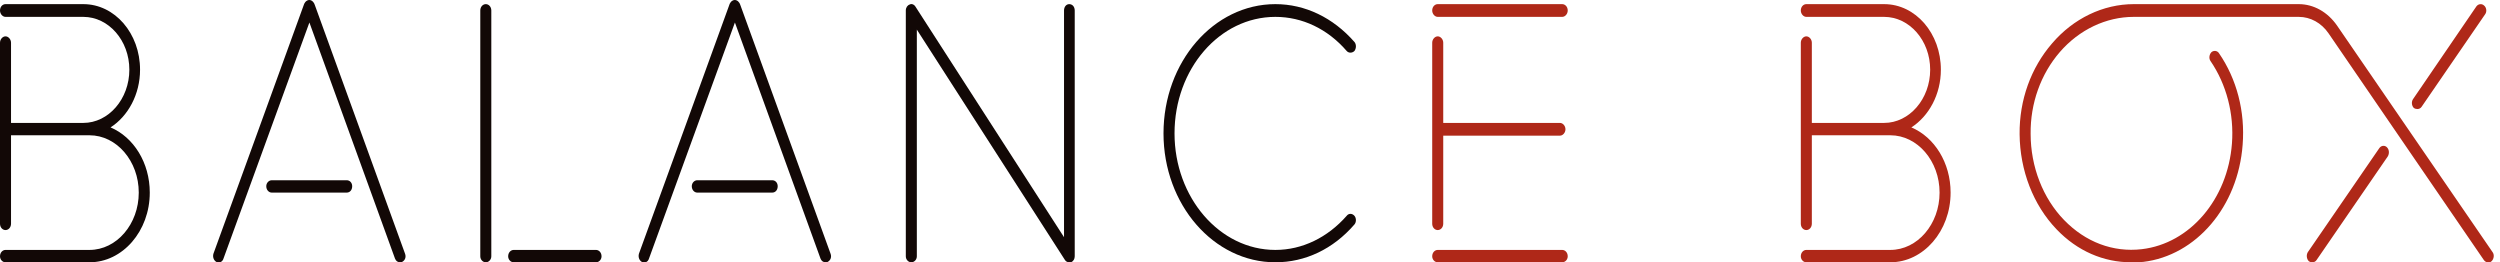 <svg width="200" height="21" viewBox="0 0 200 21" fill="none" xmlns="http://www.w3.org/2000/svg">
<path d="M8.844 10.192C10.245 9.293 11.204 7.554 11.204 5.576C11.204 2.669 9.181 0.331 6.666 0.331H0.441C0.207 0.331 0 0.54 0 0.84C0 1.11 0.207 1.35 0.441 1.35H6.666C8.689 1.35 10.348 3.238 10.348 5.576C10.348 7.914 8.689 9.833 6.666 9.833H0.882V3.418C0.882 3.148 0.674 2.908 0.441 2.908C0.207 2.908 0 3.148 0 3.418V17.896C0 18.195 0.207 18.405 0.441 18.405C0.674 18.405 0.882 18.195 0.882 17.896V10.822H6.666H7.029H7.158C9.337 10.822 11.101 12.89 11.101 15.408C11.101 17.926 9.337 19.994 7.158 19.994H0.441C0.207 19.994 0 20.204 0 20.503C0 20.773 0.207 20.983 0.441 20.983H7.158C9.804 20.983 11.982 18.495 11.982 15.408C11.982 13.01 10.686 10.972 8.844 10.192Z" fill="#120806"/>
<path d="M32.403 20.294L25.193 0.421C25.167 0.331 25.141 0.301 25.115 0.241C25.115 0.211 25.089 0.211 25.089 0.211C24.959 0.001 24.726 -0.059 24.544 0.061C24.441 0.121 24.389 0.211 24.337 0.301C24.259 0.541 17.075 20.294 17.075 20.294C16.997 20.564 17.101 20.834 17.308 20.953C17.541 21.073 17.801 20.953 17.879 20.684L24.752 1.8L31.599 20.684C31.677 20.893 31.832 20.983 32.014 20.983C32.066 20.983 32.117 20.983 32.169 20.953C32.403 20.834 32.507 20.564 32.403 20.294ZM21.302 14.899C21.302 15.198 21.51 15.408 21.743 15.408H27.734C27.994 15.408 28.175 15.198 28.175 14.899C28.175 14.629 27.994 14.419 27.734 14.419H21.743C21.51 14.419 21.302 14.629 21.302 14.899Z" fill="#120806"/>
<path d="M38.864 0.331C38.63 0.331 38.423 0.54 38.423 0.84V20.503C38.423 20.773 38.63 20.983 38.864 20.983C39.097 20.983 39.305 20.773 39.305 20.503V0.84C39.305 0.54 39.097 0.331 38.864 0.331ZM40.653 20.503C40.653 20.773 40.861 20.983 41.094 20.983H47.682C47.915 20.983 48.123 20.773 48.123 20.503C48.123 20.204 47.915 19.994 47.682 19.994H41.094C40.861 19.994 40.653 20.204 40.653 20.503Z" fill="#120806"/>
<path d="M66.444 20.294L59.234 0.421C59.208 0.331 59.182 0.301 59.156 0.241C59.156 0.211 59.13 0.211 59.13 0.211C59 0.001 58.767 -0.059 58.585 0.061C58.481 0.121 58.43 0.211 58.378 0.301C58.3 0.541 51.116 20.294 51.116 20.294C51.038 20.564 51.142 20.834 51.349 20.953C51.583 21.073 51.842 20.953 51.92 20.684L58.793 1.8L65.64 20.684C65.718 20.893 65.873 20.983 66.055 20.983C66.107 20.983 66.159 20.983 66.21 20.953C66.444 20.834 66.547 20.564 66.444 20.294ZM55.343 14.899C55.343 15.198 55.551 15.408 55.784 15.408H61.775C62.035 15.408 62.216 15.198 62.216 14.899C62.216 14.629 62.035 14.419 61.775 14.419H55.784C55.551 14.419 55.343 14.629 55.343 14.899Z" fill="#120806"/>
<path d="M85.537 0.331C85.303 0.331 85.122 0.541 85.122 0.841V18.975L73.243 0.541C73.139 0.361 72.932 0.271 72.776 0.361C72.594 0.421 72.465 0.601 72.465 0.841V20.504C72.465 20.774 72.672 20.983 72.906 20.983C73.139 20.983 73.347 20.774 73.347 20.504V2.369L85.199 20.804C85.277 20.924 85.407 20.983 85.537 20.983H85.692C85.874 20.894 85.978 20.714 85.978 20.504V0.841C85.978 0.541 85.796 0.331 85.537 0.331Z" fill="#120806"/>
<path d="M107.734 17.266C106.204 19.005 104.181 19.994 102.028 19.994C97.567 19.994 93.962 15.797 93.962 10.672C93.962 5.516 97.567 1.35 102.028 1.35C104.181 1.35 106.204 2.309 107.734 4.077C107.889 4.257 108.175 4.257 108.356 4.077C108.512 3.868 108.512 3.538 108.356 3.358C106.645 1.41 104.414 0.331 102.028 0.331C97.1 0.331 93.08 4.947 93.08 10.672C93.08 16.367 97.1 20.983 102.028 20.983C104.414 20.983 106.645 19.934 108.356 17.956C108.512 17.776 108.512 17.446 108.356 17.266C108.175 17.056 107.889 17.056 107.734 17.266Z" fill="#120806"/>
<path d="M115.018 1.35H124.977C125.211 1.35 125.418 1.11 125.418 0.84C125.418 0.54 125.211 0.331 124.977 0.331H115.018C114.785 0.331 114.577 0.54 114.577 0.84C114.577 1.11 114.785 1.35 115.018 1.35ZM114.577 20.503C114.577 20.773 114.785 20.983 115.018 20.983H124.977C125.211 20.983 125.418 20.773 125.418 20.503C125.418 20.204 125.211 19.994 124.977 19.994H115.018C114.785 19.994 114.577 20.204 114.577 20.503ZM114.577 17.896C114.577 18.195 114.785 18.405 115.018 18.405C115.251 18.405 115.459 18.195 115.459 17.896V10.852H124.796C125.029 10.852 125.237 10.612 125.237 10.342C125.237 10.072 125.029 9.833 124.796 9.833H115.459V3.418C115.459 3.148 115.251 2.908 115.018 2.908C114.785 2.908 114.577 3.148 114.577 3.418V17.896Z" fill="#AF2818"/>
<path d="M152.91 10.192C154.31 9.293 155.27 7.554 155.27 5.576C155.27 2.669 153.247 0.331 150.731 0.331H144.506C144.273 0.331 144.065 0.54 144.065 0.84C144.065 1.11 144.273 1.35 144.506 1.35H150.731C152.754 1.35 154.414 3.238 154.414 5.576C154.414 7.914 152.754 9.833 150.731 9.833H144.947V3.418C144.947 3.148 144.74 2.908 144.506 2.908C144.273 2.908 144.065 3.148 144.065 3.418V17.896C144.065 18.195 144.273 18.405 144.506 18.405C144.74 18.405 144.947 18.195 144.947 17.896V10.822H150.731H151.094H151.224C153.402 10.822 155.166 12.89 155.166 15.408C155.166 17.926 153.402 19.994 151.224 19.994H144.506C144.273 19.994 144.065 20.204 144.065 20.503C144.065 20.773 144.273 20.983 144.506 20.983H151.224C153.869 20.983 156.048 18.495 156.048 15.408C156.048 13.01 154.751 10.972 152.91 10.192Z" fill="#AF2818"/>
<path d="M193.106 8.634C193.184 8.694 193.288 8.723 193.391 8.723C193.521 8.723 193.651 8.664 193.728 8.544L198.812 1.14C198.967 0.93 198.916 0.6 198.734 0.45C198.553 0.271 198.267 0.301 198.112 0.51L193.054 7.914C192.898 8.124 192.924 8.454 193.106 8.634ZM161.568 10.732C161.594 13.639 162.657 16.397 164.525 18.345C166.185 20.084 168.285 20.983 170.49 20.983C170.801 20.983 171.112 20.983 171.449 20.953C175.703 20.444 179.049 16.517 179.412 11.571C179.619 8.933 178.945 6.325 177.518 4.257C177.389 4.047 177.104 4.017 176.922 4.167C176.74 4.347 176.689 4.677 176.844 4.887C178.115 6.745 178.737 9.113 178.556 11.481C178.219 15.947 175.184 19.484 171.346 19.934C169.037 20.204 166.833 19.364 165.121 17.596C163.435 15.857 162.45 13.34 162.45 10.702C162.424 8.274 163.254 5.936 164.784 4.167C166.34 2.369 168.493 1.35 170.697 1.35H183.899C184.832 1.35 185.714 1.829 186.285 2.669L198.708 20.803C198.864 21.013 199.149 21.073 199.331 20.893C199.512 20.713 199.564 20.384 199.408 20.174L186.959 2.039C186.207 0.96 185.092 0.331 183.899 0.331H170.697C168.259 0.331 165.873 1.47 164.161 3.478C162.476 5.426 161.542 8.004 161.568 10.732ZM184.625 20.174C184.495 20.384 184.521 20.713 184.703 20.893C184.781 20.953 184.884 20.983 184.988 20.983C185.118 20.983 185.247 20.923 185.325 20.803L191.031 12.5C191.161 12.261 191.135 11.961 190.953 11.781C190.772 11.601 190.486 11.631 190.331 11.871L184.625 20.174Z" fill="#AF2818"/>
</svg>
